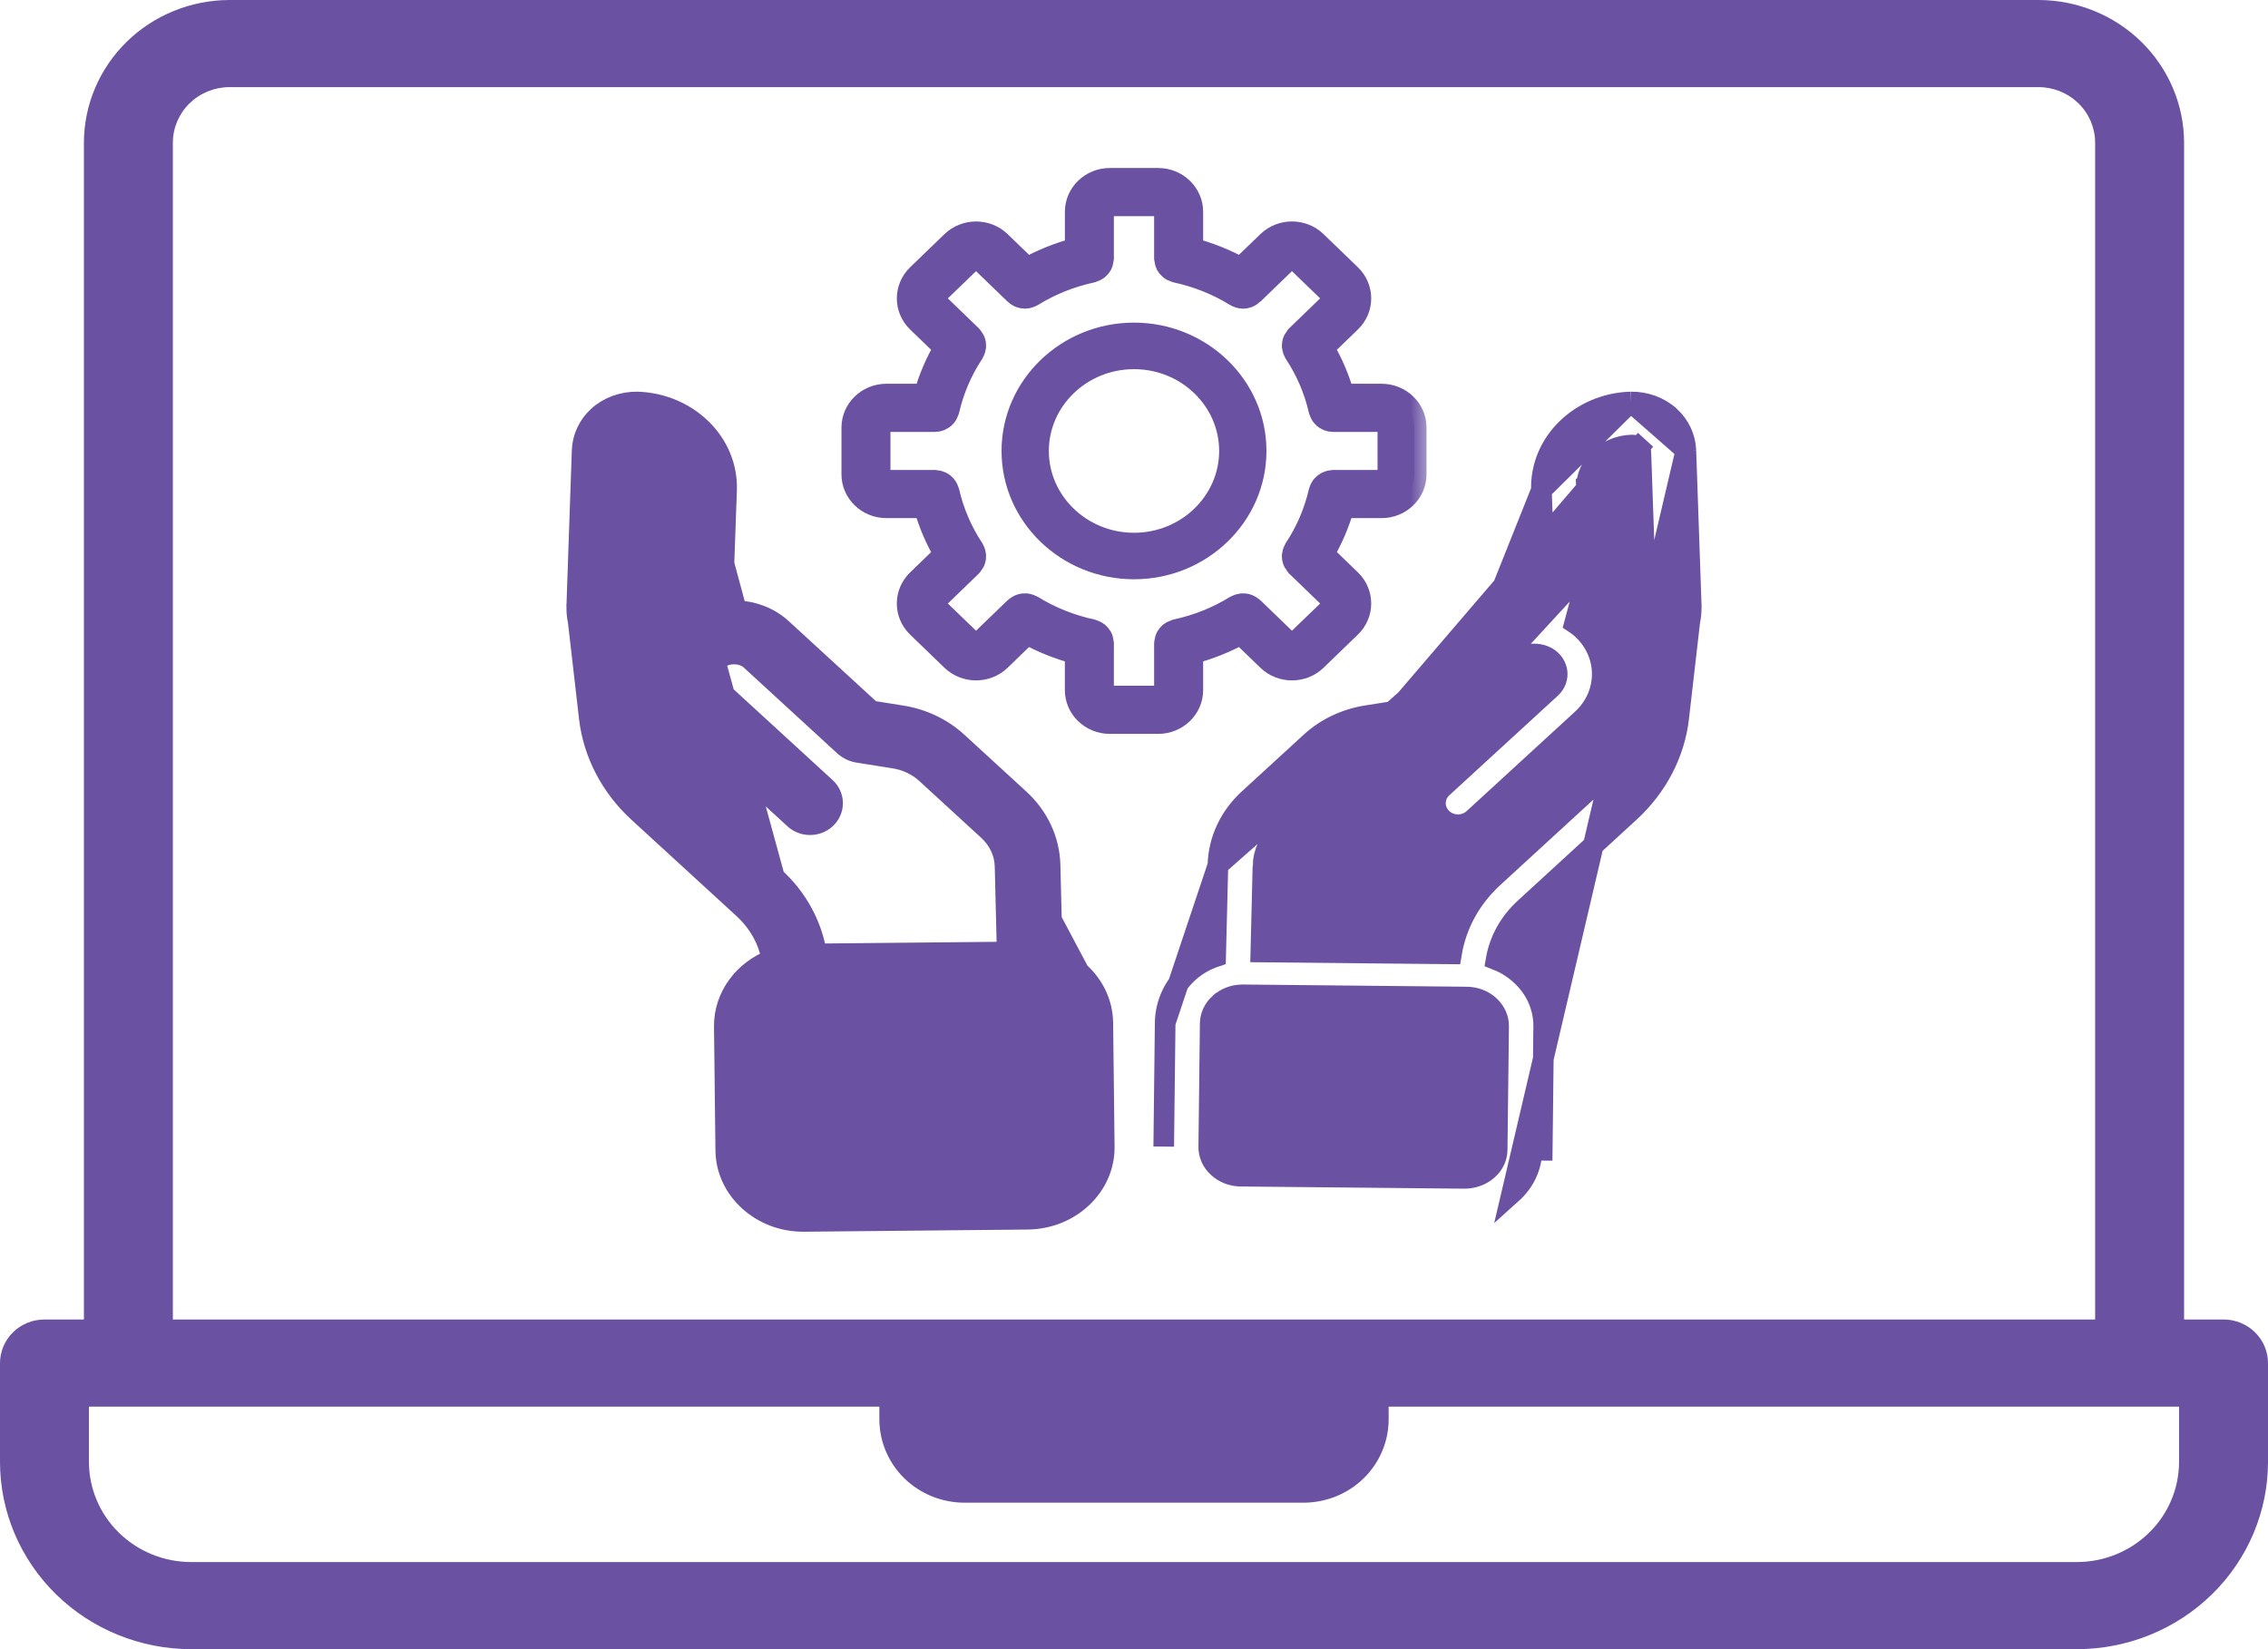 <svg width="55" height="40" viewBox="0 0 55 40" fill="none" xmlns="http://www.w3.org/2000/svg">
<path d="M53.922 32.004H52.965V3.461C52.964 2.544 52.591 1.664 51.929 1.015C51.267 0.366 50.369 0.001 49.432 0H5.568C4.631 0.001 3.733 0.366 3.071 1.015C2.409 1.664 2.036 2.544 2.035 3.461V32.004H1.078C0.792 32.004 0.518 32.115 0.316 32.314C0.114 32.512 0 32.781 0 33.061V35.457C0 36.662 0.489 37.817 1.358 38.669C2.228 39.521 3.407 40 4.637 40H50.363C51.593 40 52.772 39.521 53.642 38.669C54.511 37.817 55 36.662 55 35.457V33.061C55 32.781 54.886 32.512 54.684 32.314C54.482 32.115 54.208 32.004 53.922 32.004ZM4.192 3.461C4.192 3.104 4.337 2.761 4.595 2.508C4.853 2.255 5.203 2.113 5.568 2.113H49.432C49.797 2.113 50.147 2.255 50.405 2.508C50.663 2.761 50.808 3.104 50.808 3.461V32.004H4.192V3.461ZM52.843 35.457C52.843 36.101 52.582 36.719 52.117 37.175C51.651 37.631 51.021 37.887 50.363 37.887H4.637C3.979 37.887 3.349 37.631 2.883 37.175C2.418 36.719 2.157 36.101 2.157 35.457V34.117H21.325V34.428C21.326 34.963 21.543 35.476 21.929 35.855C22.316 36.233 22.839 36.446 23.386 36.447H31.614C32.161 36.446 32.684 36.233 33.071 35.855C33.457 35.476 33.675 34.963 33.675 34.428V34.117H52.843V35.457Z" fill="#6A51A2"/>
<path d="M40.883 10.922L40.883 10.923L41.014 14.711L41.015 14.714L41.015 14.714C41.015 14.733 41.014 14.749 41.013 14.757C41.013 14.757 41.013 14.757 41.013 14.757V14.772L41.012 14.779C41.011 14.878 40.999 14.975 40.979 15.069L40.71 17.407C40.71 17.407 40.71 17.407 40.71 17.408C40.612 18.272 40.187 19.084 39.52 19.696C39.52 19.696 39.52 19.696 39.52 19.696L36.975 22.03C36.601 22.373 36.364 22.803 36.281 23.276C36.955 23.538 37.444 24.16 37.435 24.901L37.4 27.9L37.4 27.9L37.15 27.898C37.146 28.295 36.972 28.668 36.66 28.948L40.883 10.922ZM40.883 10.922C40.87 10.607 40.73 10.315 40.494 10.099C40.241 9.866 39.9 9.746 39.547 9.75V9.75M40.883 10.922L39.547 9.75M39.547 9.75L39.542 9.75M39.547 9.75L39.542 9.75M39.542 9.75C38.333 9.787 37.342 10.726 37.38 11.887L37.38 11.887M39.542 9.75L37.38 11.887M37.38 11.887L37.444 13.674L37.137 14.812C36.725 14.827 36.335 14.98 36.036 15.254L36.036 15.254M37.38 11.887L36.036 15.254M36.036 15.254L33.87 17.243L33.14 17.358C33.14 17.358 33.14 17.358 33.14 17.358C32.635 17.437 32.155 17.663 31.788 18L30.281 19.382C29.818 19.807 29.55 20.376 29.535 20.986L29.535 20.986M36.036 15.254L29.535 20.986M29.535 20.986L29.48 23.203C29.244 23.282 29.021 23.405 28.829 23.578C28.468 23.901 28.261 24.339 28.256 24.811L28.256 24.811M29.535 20.986L28.256 24.811M28.256 24.811L28.221 27.81M28.256 24.811L28.221 27.81M34.446 18.15C34.458 18.143 34.482 18.129 34.506 18.107L34.506 18.107L36.794 16.007C36.893 15.915 37.041 15.862 37.2 15.862C37.359 15.862 37.507 15.915 37.606 16.007C37.815 16.198 37.815 16.502 37.606 16.693L34.978 19.105C34.754 19.31 34.754 19.652 34.978 19.858C35.085 19.956 35.223 20.003 35.356 20.003C35.489 20.003 35.627 19.956 35.735 19.858L38.363 17.446C39.019 16.844 39.019 15.856 38.363 15.254C38.306 15.201 38.245 15.155 38.184 15.115L38.521 13.862L38.521 13.862L38.522 13.86C38.529 13.831 38.531 13.806 38.532 13.789C38.535 13.772 38.54 13.745 38.538 13.713L38.538 13.714L38.288 13.723L38.538 13.711L34.446 18.15ZM34.446 18.15C34.423 18.166 34.398 18.18 34.37 18.194L34.369 18.195C34.34 18.208 34.312 18.219 34.283 18.227C34.279 18.228 34.274 18.23 34.268 18.233C34.255 18.237 34.238 18.242 34.217 18.245L34.446 18.15ZM38.473 11.853C38.455 11.308 38.929 10.814 39.572 10.794C39.644 10.793 39.698 10.816 39.737 10.852L39.906 10.667L39.737 10.852C39.775 10.886 39.79 10.922 39.791 10.959C39.791 10.96 39.791 10.96 39.791 10.96L39.922 14.709L39.625 17.294L39.625 17.294C39.554 17.909 39.25 18.496 38.762 18.944L36.218 21.278L36.218 21.278C35.669 21.781 35.315 22.423 35.198 23.136L30.576 23.09L30.627 21.01C30.627 21.01 30.627 21.01 30.627 21.01M38.473 11.853L30.627 21.01M38.473 11.853L38.473 11.853L38.223 11.862L38.473 11.853L38.473 11.853ZM30.627 21.01C30.635 20.684 30.778 20.373 31.038 20.135L31.038 20.135L32.545 18.753L30.627 21.01ZM28.221 27.81C28.221 27.81 28.221 27.81 28.221 27.81L28.221 27.81ZM36.342 24.89L36.342 24.89L36.307 27.889C36.305 28.067 36.228 28.239 36.078 28.373C35.93 28.506 35.726 28.581 35.512 28.581C35.512 28.581 35.511 28.581 35.511 28.581L30.09 28.528C29.875 28.526 29.677 28.447 29.531 28.309L29.531 28.309C29.385 28.172 29.311 27.999 29.313 27.821L29.313 27.821L29.348 24.822C29.348 24.822 29.348 24.822 29.348 24.822C29.35 24.644 29.428 24.472 29.577 24.337L29.578 24.337C29.726 24.204 29.922 24.129 30.133 24.129H30.133H30.133H30.133H30.133H30.133H30.133H30.133H30.133H30.133H30.133H30.133H30.133H30.133H30.133H30.133H30.133H30.133H30.133H30.133H30.134H30.134H30.134H30.134H30.134H30.134H30.134H30.134H30.134H30.134H30.134H30.134H30.134H30.134H30.134H30.134H30.134H30.134H30.134H30.134H30.134H30.134H30.134H30.134H30.134H30.134H30.134H30.134H30.134H30.134H30.134H30.134H30.134H30.134H30.134H30.134H30.134H30.134H30.134H30.134H30.134H30.134H30.134H30.134H30.134H30.134H30.134H30.134H30.134H30.135H30.135H30.135H30.135H30.135H30.135H30.135H30.135H30.135H30.135H30.135H30.135H30.135H30.135H30.135H30.135H30.135H30.135H30.135H30.135H30.135H30.135H30.135H30.135H30.135H30.135H30.135H30.135H30.135H30.135H30.135H30.135H30.135H30.135H30.135H30.135H30.135H30.135H30.135H30.135H30.136H30.136H30.136H30.136H30.136H30.136H30.136H30.136H30.136H30.136H30.136H30.136H30.136H30.136H30.136H30.136H30.136H30.136H30.136H30.136H30.136H30.136H30.136H30.136H30.136H30.136H30.136H30.136H30.136H30.136H30.136H30.136H30.136H30.136H30.136H30.136H30.136H30.136H30.136H30.136H30.136H30.136H30.136H30.136H30.137H30.137H30.137H30.137H30.137H30.137H30.137H30.137H30.137H30.137H30.137H30.137H30.137H30.137H30.137H30.137H30.137H30.137H30.137H30.137H30.137H30.137H30.137H30.137H30.137H30.137H30.137H30.137H30.137H30.137H30.137H30.137H30.137H30.137H30.137H30.137H30.137H30.137H30.137H30.137H30.137H30.137H30.137H30.137H30.137H30.137H30.137H30.137H30.137H30.138H30.138H30.138H30.138H30.138H30.138H30.138H30.138H30.138H30.138H30.138H30.138H30.138H30.138H30.138H30.138H30.138H30.138H30.138H30.138H30.138H30.138H30.138H30.138H30.138H30.138H30.138H30.138H30.138H30.138H30.138H30.138H30.138H30.138H30.138H30.138H30.138H30.138H30.138H30.138H30.139H30.139H30.139H30.139H30.139H30.139H30.139H30.139H30.139H30.139H30.139H30.139H30.139H30.139H30.139H30.139H30.139H30.139H30.139H30.139H30.139H30.139H30.139H30.139H30.139H30.139H30.139H30.139H30.139H30.139H30.139H30.139H30.139H30.139H30.139H30.139H30.139H30.139H30.139H30.139H30.139H30.139H30.139H30.139H30.14H30.14H30.14H30.14H30.14H30.14H30.14H30.14H30.14H30.14H30.14H30.14H30.14H30.14H30.14H30.14H30.14H30.14H30.14H30.14H30.14H30.14H30.14H30.14H30.14H30.14H30.14H30.14H30.14H30.14H30.14H30.14H30.14H30.14H30.14H30.14H30.14H30.14H30.14H30.14H30.14H30.14H30.14H30.14H30.14H30.14H30.14H30.14H30.14H30.141H30.141H30.141H30.141H30.141H30.141H30.141H30.141H30.141H30.141H30.141H30.141H30.141H30.141H30.141H30.141H30.141H30.141H30.141H30.141H30.141H30.141H30.141H30.141H30.141H30.141H30.141H30.141H30.141H30.141H30.141H30.141H30.141H30.141H30.141H30.141H30.141H30.141H30.141H30.141H30.142H30.142H30.142H30.142H30.142H30.142H30.142H30.142H30.142H30.142H30.142H30.142H30.142H30.142H30.142H30.142H30.142H30.142H30.142H30.142H30.142H30.142H30.142H30.142H30.142H30.142H30.142H30.142H30.142H30.142H30.142H30.142H30.142H30.142H30.142H30.142H30.142H30.142H30.142H30.142H30.142H30.142H30.142H30.142H30.142H30.142H30.142H30.142H30.143H30.143H30.143H30.143H30.143H30.143H30.143H30.143H30.143H30.143H30.143H30.143H30.143H30.143H30.143H30.143H30.143H30.143H30.143H30.143H30.143H30.143H30.143H30.143H30.143H30.143H30.143H30.143H30.143H30.143H30.143H30.143H30.143H30.143H30.143H30.143H30.143H30.143H30.143H30.143H30.143H30.143H30.143H30.143H30.143H30.144H30.144H30.144H30.144H30.144H30.144H30.144H30.144H30.144H30.144H30.144H30.144H30.144H30.144H30.144H30.144H30.144H30.144H30.144H30.144H30.144H30.144H30.144H30.144H30.144H30.144H30.144H30.144H30.144H30.144H30.144H30.144H30.144H30.144H30.144H30.144H30.144H30.144H30.144H30.144H30.145H30.145H30.145H30.145H30.145L35.566 24.183C36.02 24.187 36.347 24.525 36.342 24.89ZM33.318 18.388L34.216 18.245L32.545 18.753C32.75 18.564 33.024 18.433 33.317 18.388L33.318 18.388ZM34.265 18.231L34.267 18.231L34.265 18.231ZM34.436 18.155L34.436 18.155L34.436 18.155ZM41.009 14.712C41.009 14.71 41.009 14.709 41.008 14.708L41.008 14.707L41.008 14.704L41.007 14.703L41.007 14.703C41.007 14.702 41.008 14.706 41.009 14.712Z" fill="#6A51A2" stroke="#6A51A2" stroke-width="0.5"/>
<path d="M35.265 26.25C35.801 26.25 36.235 25.83 36.235 25.312C36.235 24.795 35.801 24.375 35.265 24.375C34.729 24.375 34.294 24.795 34.294 25.312C34.294 25.83 34.729 26.25 35.265 26.25Z" fill="#6A51A2"/>
<path d="M26.171 23.577L26.171 23.577C26.531 23.901 26.739 24.339 26.744 24.811L26.744 24.811L26.779 27.81L26.779 27.81C26.785 28.281 26.588 28.724 26.235 29.055C25.882 29.385 25.414 29.567 24.921 29.572L24.921 29.572L19.497 29.625L19.495 29.625L19.495 29.625H19.495H19.495H19.495H19.495H19.495H19.495H19.495H19.495H19.495H19.495H19.495H19.494H19.494H19.494H19.494H19.494H19.494H19.494H19.494H19.494H19.494H19.494H19.494H19.494H19.494H19.494H19.494H19.494H19.494H19.494H19.494H19.494H19.494H19.494H19.494H19.494H19.494H19.494H19.494H19.494H19.494H19.494H19.494H19.493H19.493H19.493H19.493H19.493H19.493H19.493H19.493H19.493H19.493H19.493H19.493H19.493H19.493H19.493H19.493H19.493H19.493H19.493H19.493H19.493H19.493H19.493H19.493H19.493H19.493H19.492H19.492H19.492H19.492H19.492H19.492H19.492H19.492H19.492H19.492H19.492H19.492H19.492H19.492H19.492H19.492H19.492H19.492H19.492H19.492H19.492H19.492H19.492H19.492H19.492H19.492H19.492H19.492H19.492H19.491H19.491H19.491H19.491H19.491H19.491H19.491H19.491H19.491H19.491H19.491H19.491H19.491H19.491H19.491H19.491H19.491H19.491H19.491H19.491H19.491H19.491H19.491H19.491H19.491H19.491H19.491H19.491H19.491H19.491H19.491H19.49H19.49H19.49H19.49H19.49H19.49H19.49H19.49H19.49H19.49H19.49H19.49H19.49H19.49H19.49H19.49H19.49H19.49H19.49H19.49H19.49H19.49H19.49H19.49H19.49H19.49H19.489H19.489H19.489H19.489H19.489H19.489H19.489H19.489H19.489H19.489H19.489H19.489H19.489H19.489H19.489H19.489H19.489H19.489H19.489H19.489H19.489H19.489H19.489H19.489H19.489H19.489H19.489H19.489H19.489H19.488H19.488H19.488H19.488H19.488H19.488H19.488H19.488H19.488H19.488H19.488H19.488H19.488H19.488H19.488H19.488H19.488H19.488H19.488H19.488H19.488H19.488H19.488H19.488H19.488H19.488H19.488H19.488H19.488H19.488H19.488H19.487H19.487H19.487H19.487H19.487H19.487H19.487H19.487H19.487H19.487H19.487H19.487H19.487H19.487H19.487H19.487H19.487H19.487H19.487H19.487H19.487H19.487H19.487H19.487H19.487H19.487H19.486H19.486H19.486H19.486H19.486H19.486H19.486H19.486H19.486H19.486H19.486H19.486H19.486H19.486H19.486H19.486H19.486H19.486H19.486H19.486H19.486H19.486H19.486H19.486H19.486H19.486H19.486H19.486H19.485H19.485H19.485H19.485H19.485H19.485H19.485H19.485H19.485H19.485H19.485H19.485H19.485H19.485H19.485H19.485H19.485H19.485H19.485H19.485H19.485H19.485H19.485H19.485H19.485H19.485H19.485H19.485H19.485H19.485H19.485H19.484H19.484H19.484H19.484H19.484H19.484H19.484H19.484H19.484H19.484H19.484H19.484H19.484H19.484H19.484H19.484H19.484H19.484H19.484H19.484H19.484H19.484H19.484H19.484H19.484H19.484H19.483H19.483H19.483H19.483H19.483H19.483H19.483H19.483H19.483H19.483H19.483H19.483H19.483H19.483H19.483H19.483H19.483H19.483H19.483H19.483H19.483H19.483H19.483H19.483H19.483H19.483H19.483H19.483H19.483H19.483H19.483H19.482H19.482H19.482H19.482H19.482H19.482H19.482H19.482H19.482H19.482H19.482H19.482H19.482H19.482H19.482H19.482H19.482H19.482H19.482H19.482H19.482H19.482H19.482H19.482H19.482H19.482H19.482H19.482H19.481H19.481H19.481H19.481H19.481H19.481H19.481H19.481H19.481H19.481H19.481H19.481H19.481H19.481H19.481H19.481H19.481H19.481H19.481H19.481H19.481H19.481H19.481H19.481H19.481H19.48H19.48H19.48H19.48H19.48H19.48H19.48H19.48H19.48H19.48H19.48H19.48H19.48H19.48H19.48H19.48H19.48H19.48H19.48H19.48H19.48H19.48H19.48H19.48H19.48H19.48H19.48H19.48H19.48H19.48H19.48H19.479H19.479H19.479H19.479H19.479H19.479H19.479H19.479H19.479H19.479H19.479H19.479H19.479H19.479H19.479H19.479H19.479H19.479H19.479H19.479H19.479H19.479H19.479H19.479H19.479H19.479H19.479H19.478H19.478H19.478H19.478H19.478H19.478H19.478H19.478H19.478H19.478H19.478H19.478H19.478H19.478H19.478H19.478H19.478H19.478H19.478H19.478H19.478H19.478H19.478H19.478H19.478H19.477H19.477H19.477H19.477H19.477H19.477H19.477H19.477H19.477H19.477H19.477H19.477H19.477H19.477H19.477H19.477H19.477H19.477C18.991 29.625 18.528 29.452 18.173 29.134L18.173 29.134C17.812 28.81 17.605 28.372 17.6 27.901L17.6 27.901L17.565 24.902C17.556 24.16 18.045 23.538 18.719 23.276C18.637 22.804 18.399 22.374 18.025 22.031L15.48 19.697L15.48 19.697C14.813 19.085 14.389 18.273 14.29 17.408C14.29 17.408 14.29 17.408 14.29 17.408C14.29 17.408 14.29 17.408 14.29 17.408L14.021 15.07C14 14.971 13.988 14.869 13.987 14.765L13.987 14.76L13.987 14.76C13.986 14.753 13.985 14.737 13.985 14.717L13.986 14.715H13.986L14.117 10.924L14.117 10.923L14.117 10.923C14.13 10.607 14.27 10.315 14.506 10.098C14.759 9.866 15.105 9.747 15.449 9.75L15.454 9.75L15.454 9.75C16.667 9.787 17.658 10.726 17.62 11.886L17.62 11.887L17.556 13.674L17.863 14.813C18.276 14.827 18.665 14.98 18.963 15.254L18.963 15.254L21.13 17.243L21.861 17.359C21.861 17.359 21.861 17.359 21.861 17.359C22.365 17.437 22.845 17.663 23.212 18L26.171 23.577ZM26.171 23.577C25.979 23.405 25.756 23.282 25.52 23.203L25.465 20.986L25.465 20.986C25.45 20.376 25.182 19.807 24.719 19.382C24.719 19.382 24.719 19.382 24.719 19.382L23.212 18L26.171 23.577ZM18.782 21.278L18.782 21.278C19.331 21.781 19.685 22.424 19.802 23.136L24.424 23.091L24.373 21.011C24.365 20.685 24.222 20.374 23.962 20.135L22.456 18.753C22.25 18.565 21.976 18.434 21.685 18.389L21.684 18.389L20.785 18.246L20.784 18.246C20.753 18.241 20.729 18.232 20.716 18.227C20.688 18.219 20.661 18.209 20.632 18.195C20.602 18.181 20.576 18.165 20.554 18.15C20.549 18.147 20.544 18.144 20.538 18.14C20.526 18.133 20.511 18.122 20.494 18.108L20.494 18.108L18.206 16.007C18.107 15.916 17.96 15.863 17.8 15.863C17.641 15.863 17.494 15.916 17.394 16.007C17.185 16.199 17.185 16.502 17.394 16.694L20.023 19.105C20.247 19.311 20.247 19.652 20.023 19.858C19.915 19.957 19.777 20.003 19.644 20.003C19.511 20.003 19.373 19.957 19.266 19.858L16.637 17.447C15.981 16.845 15.981 15.856 16.637 15.255C16.695 15.202 16.755 15.156 16.817 15.115L16.479 13.862L16.479 13.861C16.471 13.832 16.469 13.806 16.469 13.79C16.465 13.773 16.461 13.745 16.462 13.714M18.782 21.278L16.712 13.723M18.782 21.278L16.238 18.944C16.238 18.944 16.238 18.944 16.238 18.944C15.75 18.496 15.446 17.91 15.376 17.294L15.376 17.294L15.079 14.709L18.782 21.278ZM16.462 13.714C16.462 13.713 16.462 13.712 16.462 13.712L16.712 13.723M16.462 13.714L16.462 13.714L16.712 13.723M16.462 13.714L16.528 11.853L16.778 11.862M16.712 13.723L16.778 11.862M16.778 11.862L16.528 11.853L16.528 11.853L16.778 11.862ZM15.21 10.96L15.21 10.96L14.96 10.951L15.21 10.961C15.21 10.961 15.21 10.961 15.21 10.96ZM16.469 13.767L16.469 13.768L16.469 13.767ZM20.539 18.139L20.54 18.14L20.539 18.139ZM25.469 28.309L25.469 28.309C25.323 28.447 25.125 28.526 24.91 28.528L19.486 28.581L19.484 28.581C19.266 28.585 19.074 28.51 18.922 28.373C18.772 28.239 18.694 28.067 18.692 27.889L18.657 24.89L18.657 24.89C18.653 24.525 18.98 24.188 19.434 24.183L24.854 24.13C25.087 24.135 25.276 24.206 25.423 24.338C25.572 24.472 25.65 24.644 25.652 24.822L25.687 27.821C25.687 27.821 25.687 27.821 25.687 27.821C25.689 28 25.615 28.173 25.469 28.309Z" fill="#6A51A2" stroke="#6A51A2" stroke-width="0.5"/>
<path d="M19.735 26.25C20.271 26.25 20.706 25.83 20.706 25.312C20.706 24.795 20.271 24.375 19.735 24.375C19.199 24.375 18.765 24.795 18.765 25.312C18.765 25.83 19.199 26.25 19.735 26.25Z" fill="#6A51A2"/>
<mask id="path-6-outside-1_286_127" maskUnits="userSpaceOnUse" x="19.706" y="3.375" width="15" height="15" fill="black">
<rect fill="white" x="19.706" y="3.375" width="15" height="15"/>
<path d="M28.877 16.738V15.815C29.306 15.703 29.715 15.54 30.097 15.327L30.774 15.981C30.927 16.129 31.129 16.203 31.331 16.203C31.533 16.203 31.735 16.129 31.888 15.981L32.722 15.175C33.029 14.879 33.029 14.396 32.722 14.099L32.045 13.445C32.265 13.076 32.434 12.682 32.55 12.267H33.505C33.94 12.267 34.294 11.925 34.294 11.505V10.37C34.294 9.949 33.94 9.608 33.505 9.608H32.55C32.434 9.193 32.265 8.798 32.045 8.429L32.722 7.775C33.029 7.479 33.029 6.996 32.722 6.699L31.888 5.894C31.581 5.597 31.081 5.597 30.774 5.894L30.097 6.547C29.715 6.335 29.306 6.171 28.877 6.059V5.137C28.877 4.717 28.523 4.375 28.088 4.375H26.913C26.477 4.375 26.124 4.717 26.124 5.137V6.06C25.694 6.172 25.286 6.335 24.904 6.548L24.227 5.894C23.919 5.598 23.42 5.598 23.113 5.894L22.279 6.699C21.972 6.996 21.972 7.479 22.279 7.776L22.956 8.429C22.735 8.798 22.566 9.193 22.451 9.608H21.495C21.06 9.608 20.706 9.95 20.706 10.37V11.505C20.706 11.925 21.06 12.267 21.495 12.267H22.45C22.566 12.682 22.735 13.077 22.955 13.446L22.279 14.1C21.971 14.396 21.971 14.879 22.279 15.176L23.112 15.981C23.266 16.129 23.468 16.203 23.669 16.203C23.871 16.203 24.073 16.129 24.226 15.981L24.903 15.327C25.285 15.54 25.694 15.703 26.123 15.815V16.738C26.123 17.158 26.477 17.5 26.912 17.5H28.088C28.523 17.5 28.877 17.158 28.877 16.738ZM28.288 16.738C28.288 16.847 28.2 16.932 28.088 16.932H26.913C26.8 16.932 26.712 16.847 26.712 16.738V15.597C26.712 15.588 26.708 15.581 26.707 15.572C26.705 15.552 26.701 15.534 26.695 15.515C26.69 15.498 26.684 15.482 26.675 15.466C26.666 15.45 26.656 15.436 26.644 15.422C26.632 15.407 26.62 15.395 26.606 15.383C26.591 15.371 26.576 15.362 26.56 15.353C26.543 15.344 26.525 15.336 26.506 15.33C26.497 15.327 26.49 15.322 26.481 15.32C25.955 15.207 25.461 15.01 25.014 14.733C25.006 14.728 24.997 14.727 24.988 14.723C24.971 14.714 24.953 14.708 24.933 14.703C24.915 14.697 24.898 14.694 24.879 14.692C24.86 14.691 24.843 14.692 24.824 14.693C24.805 14.695 24.787 14.698 24.769 14.704C24.751 14.709 24.735 14.716 24.719 14.725C24.701 14.734 24.685 14.744 24.67 14.757C24.663 14.762 24.654 14.764 24.647 14.771L23.81 15.579C23.732 15.654 23.606 15.654 23.529 15.579L22.695 14.774C22.658 14.738 22.637 14.69 22.637 14.638C22.637 14.586 22.658 14.537 22.695 14.502L23.531 13.694C23.538 13.687 23.541 13.679 23.547 13.672C23.559 13.657 23.57 13.641 23.579 13.624C23.588 13.608 23.596 13.592 23.601 13.575C23.607 13.558 23.609 13.541 23.611 13.523C23.613 13.504 23.614 13.487 23.613 13.469C23.611 13.451 23.607 13.434 23.602 13.417C23.597 13.398 23.59 13.381 23.581 13.363C23.576 13.355 23.576 13.347 23.571 13.339C23.284 12.907 23.08 12.43 22.964 11.922C22.962 11.913 22.955 11.906 22.953 11.898C22.947 11.879 22.939 11.863 22.929 11.846C22.919 11.83 22.91 11.815 22.898 11.801C22.886 11.788 22.873 11.777 22.859 11.765C22.843 11.753 22.828 11.742 22.81 11.734C22.795 11.726 22.779 11.721 22.763 11.716C22.742 11.71 22.722 11.705 22.701 11.704C22.692 11.703 22.685 11.699 22.676 11.699H21.495C21.382 11.699 21.294 11.614 21.294 11.505V10.37C21.294 10.261 21.382 10.176 21.495 10.176H22.676C22.676 10.176 22.676 10.176 22.676 10.176C22.713 10.176 22.749 10.168 22.783 10.155C22.794 10.151 22.803 10.144 22.814 10.138C22.835 10.128 22.854 10.116 22.872 10.101C22.882 10.092 22.89 10.082 22.899 10.072C22.913 10.056 22.925 10.039 22.935 10.02C22.942 10.007 22.947 9.994 22.952 9.98C22.955 9.971 22.961 9.963 22.964 9.953C23.08 9.445 23.284 8.968 23.571 8.536C23.576 8.528 23.576 8.519 23.581 8.511C23.59 8.494 23.597 8.477 23.602 8.458C23.607 8.441 23.611 8.424 23.613 8.406C23.614 8.388 23.613 8.37 23.611 8.352C23.609 8.334 23.607 8.317 23.601 8.299C23.596 8.282 23.588 8.267 23.579 8.251C23.57 8.234 23.559 8.218 23.547 8.203C23.541 8.196 23.538 8.188 23.531 8.181L22.695 7.373C22.658 7.337 22.637 7.289 22.637 7.237C22.637 7.185 22.658 7.137 22.695 7.101L23.529 6.296C23.606 6.221 23.733 6.221 23.81 6.296L24.647 7.104C24.648 7.105 24.65 7.105 24.651 7.106C24.676 7.13 24.705 7.147 24.735 7.161C24.742 7.164 24.75 7.166 24.757 7.168C24.788 7.179 24.821 7.187 24.854 7.187C24.855 7.187 24.855 7.187 24.855 7.187C24.855 7.187 24.855 7.187 24.855 7.187C24.889 7.187 24.921 7.18 24.953 7.168C24.963 7.165 24.971 7.161 24.981 7.157C24.991 7.151 25.003 7.149 25.014 7.142C25.461 6.865 25.955 6.668 26.481 6.555C26.49 6.553 26.497 6.547 26.506 6.545C26.525 6.539 26.542 6.531 26.56 6.522C26.576 6.513 26.591 6.503 26.605 6.492C26.62 6.48 26.632 6.467 26.644 6.453C26.655 6.439 26.666 6.425 26.675 6.409C26.683 6.393 26.689 6.377 26.695 6.36C26.701 6.341 26.705 6.323 26.707 6.303C26.707 6.294 26.712 6.287 26.712 6.278V5.137C26.712 5.028 26.8 4.943 26.912 4.943H28.088C28.2 4.943 28.288 5.028 28.288 5.137V6.278C28.288 6.287 28.293 6.295 28.293 6.303C28.295 6.323 28.299 6.341 28.305 6.36C28.311 6.377 28.317 6.393 28.325 6.409C28.334 6.425 28.345 6.439 28.356 6.453C28.368 6.468 28.38 6.48 28.395 6.492C28.409 6.504 28.424 6.513 28.44 6.522C28.458 6.531 28.475 6.539 28.494 6.545C28.503 6.548 28.51 6.553 28.519 6.555C29.045 6.668 29.539 6.865 29.986 7.142C29.997 7.149 30.009 7.152 30.019 7.157C30.029 7.161 30.037 7.166 30.047 7.169C30.079 7.18 30.111 7.187 30.145 7.187C30.145 7.187 30.145 7.187 30.145 7.187C30.145 7.187 30.145 7.187 30.146 7.187C30.179 7.187 30.212 7.18 30.243 7.169C30.25 7.166 30.257 7.164 30.265 7.161C30.295 7.147 30.324 7.13 30.349 7.107C30.35 7.105 30.352 7.105 30.353 7.104L31.19 6.296C31.267 6.221 31.394 6.221 31.471 6.296L32.305 7.101C32.342 7.137 32.363 7.186 32.363 7.237C32.363 7.289 32.342 7.338 32.305 7.373L31.468 8.181C31.462 8.188 31.459 8.196 31.453 8.203C31.441 8.218 31.43 8.234 31.421 8.251C31.412 8.267 31.404 8.283 31.399 8.3C31.393 8.317 31.391 8.334 31.389 8.352C31.386 8.371 31.386 8.388 31.387 8.406C31.389 8.424 31.393 8.441 31.398 8.458C31.403 8.477 31.41 8.494 31.419 8.512C31.424 8.52 31.424 8.528 31.429 8.536C31.716 8.968 31.92 9.445 32.036 9.953C32.039 9.963 32.045 9.971 32.048 9.981C32.053 9.995 32.058 10.007 32.065 10.02C32.075 10.039 32.087 10.056 32.101 10.072C32.11 10.082 32.118 10.092 32.128 10.101C32.146 10.116 32.165 10.128 32.186 10.139C32.197 10.144 32.206 10.151 32.217 10.155C32.251 10.168 32.286 10.176 32.324 10.176C32.324 10.176 32.324 10.176 32.324 10.176H33.505C33.618 10.176 33.706 10.261 33.706 10.37V11.505C33.706 11.614 33.618 11.699 33.505 11.699H32.324C32.315 11.699 32.307 11.703 32.298 11.704C32.277 11.705 32.258 11.709 32.239 11.715C32.221 11.72 32.205 11.726 32.189 11.734C32.172 11.743 32.157 11.753 32.142 11.765C32.127 11.776 32.114 11.788 32.102 11.802C32.09 11.815 32.08 11.83 32.071 11.846C32.061 11.863 32.053 11.879 32.047 11.898C32.044 11.906 32.038 11.913 32.036 11.922C31.92 12.43 31.716 12.907 31.429 13.339C31.424 13.347 31.424 13.356 31.419 13.364C31.41 13.381 31.403 13.398 31.398 13.417C31.393 13.434 31.389 13.451 31.387 13.469C31.386 13.487 31.386 13.505 31.389 13.523C31.391 13.541 31.393 13.558 31.399 13.576C31.404 13.593 31.412 13.608 31.421 13.624C31.43 13.641 31.441 13.657 31.453 13.672C31.459 13.679 31.462 13.687 31.468 13.694L32.305 14.502C32.342 14.538 32.363 14.586 32.363 14.638C32.363 14.69 32.342 14.738 32.305 14.774L31.471 15.579C31.394 15.654 31.268 15.655 31.19 15.579L30.353 14.771C30.347 14.765 30.338 14.762 30.331 14.757C30.315 14.744 30.299 14.734 30.281 14.725C30.265 14.716 30.249 14.709 30.231 14.704C30.213 14.698 30.195 14.695 30.175 14.693C30.157 14.691 30.14 14.691 30.121 14.692C30.102 14.694 30.084 14.698 30.066 14.703C30.047 14.708 30.029 14.714 30.012 14.723C30.003 14.727 29.994 14.728 29.986 14.733C29.539 15.01 29.045 15.207 28.519 15.32C28.51 15.322 28.503 15.328 28.494 15.33C28.475 15.336 28.457 15.344 28.44 15.353C28.424 15.362 28.409 15.371 28.394 15.383C28.38 15.395 28.368 15.407 28.356 15.422C28.344 15.436 28.334 15.45 28.325 15.466C28.316 15.482 28.311 15.498 28.305 15.515C28.299 15.534 28.295 15.552 28.293 15.572C28.292 15.581 28.288 15.588 28.288 15.597V16.738H28.288Z"/>
</mask>
<path d="M28.877 16.738V15.815C29.306 15.703 29.715 15.54 30.097 15.327L30.774 15.981C30.927 16.129 31.129 16.203 31.331 16.203C31.533 16.203 31.735 16.129 31.888 15.981L32.722 15.175C33.029 14.879 33.029 14.396 32.722 14.099L32.045 13.445C32.265 13.076 32.434 12.682 32.55 12.267H33.505C33.94 12.267 34.294 11.925 34.294 11.505V10.37C34.294 9.949 33.94 9.608 33.505 9.608H32.55C32.434 9.193 32.265 8.798 32.045 8.429L32.722 7.775C33.029 7.479 33.029 6.996 32.722 6.699L31.888 5.894C31.581 5.597 31.081 5.597 30.774 5.894L30.097 6.547C29.715 6.335 29.306 6.171 28.877 6.059V5.137C28.877 4.717 28.523 4.375 28.088 4.375H26.913C26.477 4.375 26.124 4.717 26.124 5.137V6.06C25.694 6.172 25.286 6.335 24.904 6.548L24.227 5.894C23.919 5.598 23.42 5.598 23.113 5.894L22.279 6.699C21.972 6.996 21.972 7.479 22.279 7.776L22.956 8.429C22.735 8.798 22.566 9.193 22.451 9.608H21.495C21.06 9.608 20.706 9.95 20.706 10.37V11.505C20.706 11.925 21.06 12.267 21.495 12.267H22.45C22.566 12.682 22.735 13.077 22.955 13.446L22.279 14.1C21.971 14.396 21.971 14.879 22.279 15.176L23.112 15.981C23.266 16.129 23.468 16.203 23.669 16.203C23.871 16.203 24.073 16.129 24.226 15.981L24.903 15.327C25.285 15.54 25.694 15.703 26.123 15.815V16.738C26.123 17.158 26.477 17.5 26.912 17.5H28.088C28.523 17.5 28.877 17.158 28.877 16.738ZM28.288 16.738C28.288 16.847 28.2 16.932 28.088 16.932H26.913C26.8 16.932 26.712 16.847 26.712 16.738V15.597C26.712 15.588 26.708 15.581 26.707 15.572C26.705 15.552 26.701 15.534 26.695 15.515C26.69 15.498 26.684 15.482 26.675 15.466C26.666 15.45 26.656 15.436 26.644 15.422C26.632 15.407 26.62 15.395 26.606 15.383C26.591 15.371 26.576 15.362 26.56 15.353C26.543 15.344 26.525 15.336 26.506 15.33C26.497 15.327 26.49 15.322 26.481 15.32C25.955 15.207 25.461 15.01 25.014 14.733C25.006 14.728 24.997 14.727 24.988 14.723C24.971 14.714 24.953 14.708 24.933 14.703C24.915 14.697 24.898 14.694 24.879 14.692C24.86 14.691 24.843 14.692 24.824 14.693C24.805 14.695 24.787 14.698 24.769 14.704C24.751 14.709 24.735 14.716 24.719 14.725C24.701 14.734 24.685 14.744 24.67 14.757C24.663 14.762 24.654 14.764 24.647 14.771L23.81 15.579C23.732 15.654 23.606 15.654 23.529 15.579L22.695 14.774C22.658 14.738 22.637 14.69 22.637 14.638C22.637 14.586 22.658 14.537 22.695 14.502L23.531 13.694C23.538 13.687 23.541 13.679 23.547 13.672C23.559 13.657 23.57 13.641 23.579 13.624C23.588 13.608 23.596 13.592 23.601 13.575C23.607 13.558 23.609 13.541 23.611 13.523C23.613 13.504 23.614 13.487 23.613 13.469C23.611 13.451 23.607 13.434 23.602 13.417C23.597 13.398 23.59 13.381 23.581 13.363C23.576 13.355 23.576 13.347 23.571 13.339C23.284 12.907 23.08 12.43 22.964 11.922C22.962 11.913 22.955 11.906 22.953 11.898C22.947 11.879 22.939 11.863 22.929 11.846C22.919 11.83 22.91 11.815 22.898 11.801C22.886 11.788 22.873 11.777 22.859 11.765C22.843 11.753 22.828 11.742 22.81 11.734C22.795 11.726 22.779 11.721 22.763 11.716C22.742 11.71 22.722 11.705 22.701 11.704C22.692 11.703 22.685 11.699 22.676 11.699H21.495C21.382 11.699 21.294 11.614 21.294 11.505V10.37C21.294 10.261 21.382 10.176 21.495 10.176H22.676C22.676 10.176 22.676 10.176 22.676 10.176C22.713 10.176 22.749 10.168 22.783 10.155C22.794 10.151 22.803 10.144 22.814 10.138C22.835 10.128 22.854 10.116 22.872 10.101C22.882 10.092 22.89 10.082 22.899 10.072C22.913 10.056 22.925 10.039 22.935 10.02C22.942 10.007 22.947 9.994 22.952 9.98C22.955 9.971 22.961 9.963 22.964 9.953C23.08 9.445 23.284 8.968 23.571 8.536C23.576 8.528 23.576 8.519 23.581 8.511C23.59 8.494 23.597 8.477 23.602 8.458C23.607 8.441 23.611 8.424 23.613 8.406C23.614 8.388 23.613 8.37 23.611 8.352C23.609 8.334 23.607 8.317 23.601 8.299C23.596 8.282 23.588 8.267 23.579 8.251C23.57 8.234 23.559 8.218 23.547 8.203C23.541 8.196 23.538 8.188 23.531 8.181L22.695 7.373C22.658 7.337 22.637 7.289 22.637 7.237C22.637 7.185 22.658 7.137 22.695 7.101L23.529 6.296C23.606 6.221 23.733 6.221 23.81 6.296L24.647 7.104C24.648 7.105 24.65 7.105 24.651 7.106C24.676 7.13 24.705 7.147 24.735 7.161C24.742 7.164 24.75 7.166 24.757 7.168C24.788 7.179 24.821 7.187 24.854 7.187C24.855 7.187 24.855 7.187 24.855 7.187C24.855 7.187 24.855 7.187 24.855 7.187C24.889 7.187 24.921 7.18 24.953 7.168C24.963 7.165 24.971 7.161 24.981 7.157C24.991 7.151 25.003 7.149 25.014 7.142C25.461 6.865 25.955 6.668 26.481 6.555C26.49 6.553 26.497 6.547 26.506 6.545C26.525 6.539 26.542 6.531 26.56 6.522C26.576 6.513 26.591 6.503 26.605 6.492C26.62 6.48 26.632 6.467 26.644 6.453C26.655 6.439 26.666 6.425 26.675 6.409C26.683 6.393 26.689 6.377 26.695 6.36C26.701 6.341 26.705 6.323 26.707 6.303C26.707 6.294 26.712 6.287 26.712 6.278V5.137C26.712 5.028 26.8 4.943 26.912 4.943H28.088C28.2 4.943 28.288 5.028 28.288 5.137V6.278C28.288 6.287 28.293 6.295 28.293 6.303C28.295 6.323 28.299 6.341 28.305 6.36C28.311 6.377 28.317 6.393 28.325 6.409C28.334 6.425 28.345 6.439 28.356 6.453C28.368 6.468 28.38 6.48 28.395 6.492C28.409 6.504 28.424 6.513 28.44 6.522C28.458 6.531 28.475 6.539 28.494 6.545C28.503 6.548 28.51 6.553 28.519 6.555C29.045 6.668 29.539 6.865 29.986 7.142C29.997 7.149 30.009 7.152 30.019 7.157C30.029 7.161 30.037 7.166 30.047 7.169C30.079 7.18 30.111 7.187 30.145 7.187C30.145 7.187 30.145 7.187 30.145 7.187C30.145 7.187 30.145 7.187 30.146 7.187C30.179 7.187 30.212 7.18 30.243 7.169C30.25 7.166 30.257 7.164 30.265 7.161C30.295 7.147 30.324 7.13 30.349 7.107C30.35 7.105 30.352 7.105 30.353 7.104L31.19 6.296C31.267 6.221 31.394 6.221 31.471 6.296L32.305 7.101C32.342 7.137 32.363 7.186 32.363 7.237C32.363 7.289 32.342 7.338 32.305 7.373L31.468 8.181C31.462 8.188 31.459 8.196 31.453 8.203C31.441 8.218 31.43 8.234 31.421 8.251C31.412 8.267 31.404 8.283 31.399 8.3C31.393 8.317 31.391 8.334 31.389 8.352C31.386 8.371 31.386 8.388 31.387 8.406C31.389 8.424 31.393 8.441 31.398 8.458C31.403 8.477 31.41 8.494 31.419 8.512C31.424 8.52 31.424 8.528 31.429 8.536C31.716 8.968 31.92 9.445 32.036 9.953C32.039 9.963 32.045 9.971 32.048 9.981C32.053 9.995 32.058 10.007 32.065 10.02C32.075 10.039 32.087 10.056 32.101 10.072C32.11 10.082 32.118 10.092 32.128 10.101C32.146 10.116 32.165 10.128 32.186 10.139C32.197 10.144 32.206 10.151 32.217 10.155C32.251 10.168 32.286 10.176 32.324 10.176C32.324 10.176 32.324 10.176 32.324 10.176H33.505C33.618 10.176 33.706 10.261 33.706 10.37V11.505C33.706 11.614 33.618 11.699 33.505 11.699H32.324C32.315 11.699 32.307 11.703 32.298 11.704C32.277 11.705 32.258 11.709 32.239 11.715C32.221 11.72 32.205 11.726 32.189 11.734C32.172 11.743 32.157 11.753 32.142 11.765C32.127 11.776 32.114 11.788 32.102 11.802C32.09 11.815 32.08 11.83 32.071 11.846C32.061 11.863 32.053 11.879 32.047 11.898C32.044 11.906 32.038 11.913 32.036 11.922C31.92 12.43 31.716 12.907 31.429 13.339C31.424 13.347 31.424 13.356 31.419 13.364C31.41 13.381 31.403 13.398 31.398 13.417C31.393 13.434 31.389 13.451 31.387 13.469C31.386 13.487 31.386 13.505 31.389 13.523C31.391 13.541 31.393 13.558 31.399 13.576C31.404 13.593 31.412 13.608 31.421 13.624C31.43 13.641 31.441 13.657 31.453 13.672C31.459 13.679 31.462 13.687 31.468 13.694L32.305 14.502C32.342 14.538 32.363 14.586 32.363 14.638C32.363 14.69 32.342 14.738 32.305 14.774L31.471 15.579C31.394 15.654 31.268 15.655 31.19 15.579L30.353 14.771C30.347 14.765 30.338 14.762 30.331 14.757C30.315 14.744 30.299 14.734 30.281 14.725C30.265 14.716 30.249 14.709 30.231 14.704C30.213 14.698 30.195 14.695 30.175 14.693C30.157 14.691 30.14 14.691 30.121 14.692C30.102 14.694 30.084 14.698 30.066 14.703C30.047 14.708 30.029 14.714 30.012 14.723C30.003 14.727 29.994 14.728 29.986 14.733C29.539 15.01 29.045 15.207 28.519 15.32C28.51 15.322 28.503 15.328 28.494 15.33C28.475 15.336 28.457 15.344 28.44 15.353C28.424 15.362 28.409 15.371 28.394 15.383C28.38 15.395 28.368 15.407 28.356 15.422C28.344 15.436 28.334 15.45 28.325 15.466C28.316 15.482 28.311 15.498 28.305 15.515C28.299 15.534 28.295 15.552 28.293 15.572C28.292 15.581 28.288 15.588 28.288 15.597V16.738H28.288Z" fill="#6A51A2"/>
<path d="M28.877 16.738V15.815C29.306 15.703 29.715 15.54 30.097 15.327L30.774 15.981C30.927 16.129 31.129 16.203 31.331 16.203C31.533 16.203 31.735 16.129 31.888 15.981L32.722 15.175C33.029 14.879 33.029 14.396 32.722 14.099L32.045 13.445C32.265 13.076 32.434 12.682 32.55 12.267H33.505C33.94 12.267 34.294 11.925 34.294 11.505V10.37C34.294 9.949 33.94 9.608 33.505 9.608H32.55C32.434 9.193 32.265 8.798 32.045 8.429L32.722 7.775C33.029 7.479 33.029 6.996 32.722 6.699L31.888 5.894C31.581 5.597 31.081 5.597 30.774 5.894L30.097 6.547C29.715 6.335 29.306 6.171 28.877 6.059V5.137C28.877 4.717 28.523 4.375 28.088 4.375H26.913C26.477 4.375 26.124 4.717 26.124 5.137V6.06C25.694 6.172 25.286 6.335 24.904 6.548L24.227 5.894C23.919 5.598 23.42 5.598 23.113 5.894L22.279 6.699C21.972 6.996 21.972 7.479 22.279 7.776L22.956 8.429C22.735 8.798 22.566 9.193 22.451 9.608H21.495C21.06 9.608 20.706 9.95 20.706 10.37V11.505C20.706 11.925 21.06 12.267 21.495 12.267H22.45C22.566 12.682 22.735 13.077 22.955 13.446L22.279 14.1C21.971 14.396 21.971 14.879 22.279 15.176L23.112 15.981C23.266 16.129 23.468 16.203 23.669 16.203C23.871 16.203 24.073 16.129 24.226 15.981L24.903 15.327C25.285 15.54 25.694 15.703 26.123 15.815V16.738C26.123 17.158 26.477 17.5 26.912 17.5H28.088C28.523 17.5 28.877 17.158 28.877 16.738ZM28.288 16.738C28.288 16.847 28.2 16.932 28.088 16.932H26.913C26.8 16.932 26.712 16.847 26.712 16.738V15.597C26.712 15.588 26.708 15.581 26.707 15.572C26.705 15.552 26.701 15.534 26.695 15.515C26.69 15.498 26.684 15.482 26.675 15.466C26.666 15.45 26.656 15.436 26.644 15.422C26.632 15.407 26.62 15.395 26.606 15.383C26.591 15.371 26.576 15.362 26.56 15.353C26.543 15.344 26.525 15.336 26.506 15.33C26.497 15.327 26.49 15.322 26.481 15.32C25.955 15.207 25.461 15.01 25.014 14.733C25.006 14.728 24.997 14.727 24.988 14.723C24.971 14.714 24.953 14.708 24.933 14.703C24.915 14.697 24.898 14.694 24.879 14.692C24.86 14.691 24.843 14.692 24.824 14.693C24.805 14.695 24.787 14.698 24.769 14.704C24.751 14.709 24.735 14.716 24.719 14.725C24.701 14.734 24.685 14.744 24.67 14.757C24.663 14.762 24.654 14.764 24.647 14.771L23.81 15.579C23.732 15.654 23.606 15.654 23.529 15.579L22.695 14.774C22.658 14.738 22.637 14.69 22.637 14.638C22.637 14.586 22.658 14.537 22.695 14.502L23.531 13.694C23.538 13.687 23.541 13.679 23.547 13.672C23.559 13.657 23.57 13.641 23.579 13.624C23.588 13.608 23.596 13.592 23.601 13.575C23.607 13.558 23.609 13.541 23.611 13.523C23.613 13.504 23.614 13.487 23.613 13.469C23.611 13.451 23.607 13.434 23.602 13.417C23.597 13.398 23.59 13.381 23.581 13.363C23.576 13.355 23.576 13.347 23.571 13.339C23.284 12.907 23.08 12.43 22.964 11.922C22.962 11.913 22.955 11.906 22.953 11.898C22.947 11.879 22.939 11.863 22.929 11.846C22.919 11.83 22.91 11.815 22.898 11.801C22.886 11.788 22.873 11.777 22.859 11.765C22.843 11.753 22.828 11.742 22.81 11.734C22.795 11.726 22.779 11.721 22.763 11.716C22.742 11.71 22.722 11.705 22.701 11.704C22.692 11.703 22.685 11.699 22.676 11.699H21.495C21.382 11.699 21.294 11.614 21.294 11.505V10.37C21.294 10.261 21.382 10.176 21.495 10.176H22.676C22.676 10.176 22.676 10.176 22.676 10.176C22.713 10.176 22.749 10.168 22.783 10.155C22.794 10.151 22.803 10.144 22.814 10.138C22.835 10.128 22.854 10.116 22.872 10.101C22.882 10.092 22.89 10.082 22.899 10.072C22.913 10.056 22.925 10.039 22.935 10.02C22.942 10.007 22.947 9.994 22.952 9.98C22.955 9.971 22.961 9.963 22.964 9.953C23.08 9.445 23.284 8.968 23.571 8.536C23.576 8.528 23.576 8.519 23.581 8.511C23.59 8.494 23.597 8.477 23.602 8.458C23.607 8.441 23.611 8.424 23.613 8.406C23.614 8.388 23.613 8.37 23.611 8.352C23.609 8.334 23.607 8.317 23.601 8.299C23.596 8.282 23.588 8.267 23.579 8.251C23.57 8.234 23.559 8.218 23.547 8.203C23.541 8.196 23.538 8.188 23.531 8.181L22.695 7.373C22.658 7.337 22.637 7.289 22.637 7.237C22.637 7.185 22.658 7.137 22.695 7.101L23.529 6.296C23.606 6.221 23.733 6.221 23.81 6.296L24.647 7.104C24.648 7.105 24.65 7.105 24.651 7.106C24.676 7.13 24.705 7.147 24.735 7.161C24.742 7.164 24.75 7.166 24.757 7.168C24.788 7.179 24.821 7.187 24.854 7.187C24.855 7.187 24.855 7.187 24.855 7.187C24.855 7.187 24.855 7.187 24.855 7.187C24.889 7.187 24.921 7.18 24.953 7.168C24.963 7.165 24.971 7.161 24.981 7.157C24.991 7.151 25.003 7.149 25.014 7.142C25.461 6.865 25.955 6.668 26.481 6.555C26.49 6.553 26.497 6.547 26.506 6.545C26.525 6.539 26.542 6.531 26.56 6.522C26.576 6.513 26.591 6.503 26.605 6.492C26.62 6.48 26.632 6.467 26.644 6.453C26.655 6.439 26.666 6.425 26.675 6.409C26.683 6.393 26.689 6.377 26.695 6.36C26.701 6.341 26.705 6.323 26.707 6.303C26.707 6.294 26.712 6.287 26.712 6.278V5.137C26.712 5.028 26.8 4.943 26.912 4.943H28.088C28.2 4.943 28.288 5.028 28.288 5.137V6.278C28.288 6.287 28.293 6.295 28.293 6.303C28.295 6.323 28.299 6.341 28.305 6.36C28.311 6.377 28.317 6.393 28.325 6.409C28.334 6.425 28.345 6.439 28.356 6.453C28.368 6.468 28.38 6.48 28.395 6.492C28.409 6.504 28.424 6.513 28.44 6.522C28.458 6.531 28.475 6.539 28.494 6.545C28.503 6.548 28.51 6.553 28.519 6.555C29.045 6.668 29.539 6.865 29.986 7.142C29.997 7.149 30.009 7.152 30.019 7.157C30.029 7.161 30.037 7.166 30.047 7.169C30.079 7.18 30.111 7.187 30.145 7.187C30.145 7.187 30.145 7.187 30.145 7.187C30.145 7.187 30.145 7.187 30.146 7.187C30.179 7.187 30.212 7.18 30.243 7.169C30.25 7.166 30.257 7.164 30.265 7.161C30.295 7.147 30.324 7.13 30.349 7.107C30.35 7.105 30.352 7.105 30.353 7.104L31.19 6.296C31.267 6.221 31.394 6.221 31.471 6.296L32.305 7.101C32.342 7.137 32.363 7.186 32.363 7.237C32.363 7.289 32.342 7.338 32.305 7.373L31.468 8.181C31.462 8.188 31.459 8.196 31.453 8.203C31.441 8.218 31.43 8.234 31.421 8.251C31.412 8.267 31.404 8.283 31.399 8.3C31.393 8.317 31.391 8.334 31.389 8.352C31.386 8.371 31.386 8.388 31.387 8.406C31.389 8.424 31.393 8.441 31.398 8.458C31.403 8.477 31.41 8.494 31.419 8.512C31.424 8.52 31.424 8.528 31.429 8.536C31.716 8.968 31.92 9.445 32.036 9.953C32.039 9.963 32.045 9.971 32.048 9.981C32.053 9.995 32.058 10.007 32.065 10.02C32.075 10.039 32.087 10.056 32.101 10.072C32.11 10.082 32.118 10.092 32.128 10.101C32.146 10.116 32.165 10.128 32.186 10.139C32.197 10.144 32.206 10.151 32.217 10.155C32.251 10.168 32.286 10.176 32.324 10.176C32.324 10.176 32.324 10.176 32.324 10.176H33.505C33.618 10.176 33.706 10.261 33.706 10.37V11.505C33.706 11.614 33.618 11.699 33.505 11.699H32.324C32.315 11.699 32.307 11.703 32.298 11.704C32.277 11.705 32.258 11.709 32.239 11.715C32.221 11.72 32.205 11.726 32.189 11.734C32.172 11.743 32.157 11.753 32.142 11.765C32.127 11.776 32.114 11.788 32.102 11.802C32.09 11.815 32.08 11.83 32.071 11.846C32.061 11.863 32.053 11.879 32.047 11.898C32.044 11.906 32.038 11.913 32.036 11.922C31.92 12.43 31.716 12.907 31.429 13.339C31.424 13.347 31.424 13.356 31.419 13.364C31.41 13.381 31.403 13.398 31.398 13.417C31.393 13.434 31.389 13.451 31.387 13.469C31.386 13.487 31.386 13.505 31.389 13.523C31.391 13.541 31.393 13.558 31.399 13.576C31.404 13.593 31.412 13.608 31.421 13.624C31.43 13.641 31.441 13.657 31.453 13.672C31.459 13.679 31.462 13.687 31.468 13.694L32.305 14.502C32.342 14.538 32.363 14.586 32.363 14.638C32.363 14.69 32.342 14.738 32.305 14.774L31.471 15.579C31.394 15.654 31.268 15.655 31.19 15.579L30.353 14.771C30.347 14.765 30.338 14.762 30.331 14.757C30.315 14.744 30.299 14.734 30.281 14.725C30.265 14.716 30.249 14.709 30.231 14.704C30.213 14.698 30.195 14.695 30.175 14.693C30.157 14.691 30.14 14.691 30.121 14.692C30.102 14.694 30.084 14.698 30.066 14.703C30.047 14.708 30.029 14.714 30.012 14.723C30.003 14.727 29.994 14.728 29.986 14.733C29.539 15.01 29.045 15.207 28.519 15.32C28.51 15.322 28.503 15.328 28.494 15.33C28.475 15.336 28.457 15.344 28.44 15.353C28.424 15.362 28.409 15.371 28.394 15.383C28.38 15.395 28.368 15.407 28.356 15.422C28.344 15.436 28.334 15.45 28.325 15.466C28.316 15.482 28.311 15.498 28.305 15.515C28.299 15.534 28.295 15.552 28.293 15.572C28.292 15.581 28.288 15.588 28.288 15.597V16.738H28.288Z" stroke="#6A51A2" stroke-width="0.6" mask="url(#path-6-outside-1_286_127)"/>
<path d="M30.562 10.937C30.562 9.299 29.183 7.975 27.5 7.975C25.817 7.975 24.438 9.299 24.438 10.937C24.438 12.576 25.816 13.9 27.5 13.9C29.184 13.9 30.562 12.576 30.562 10.937ZM27.5 13.072C26.274 13.072 25.285 12.109 25.285 10.938C25.285 9.766 26.274 8.804 27.5 8.804C28.726 8.804 29.715 9.766 29.715 10.938C29.715 12.109 28.726 13.072 27.5 13.072Z" fill="#6A51A2" stroke="#6A51A2" stroke-width="0.3"/>
</svg>
